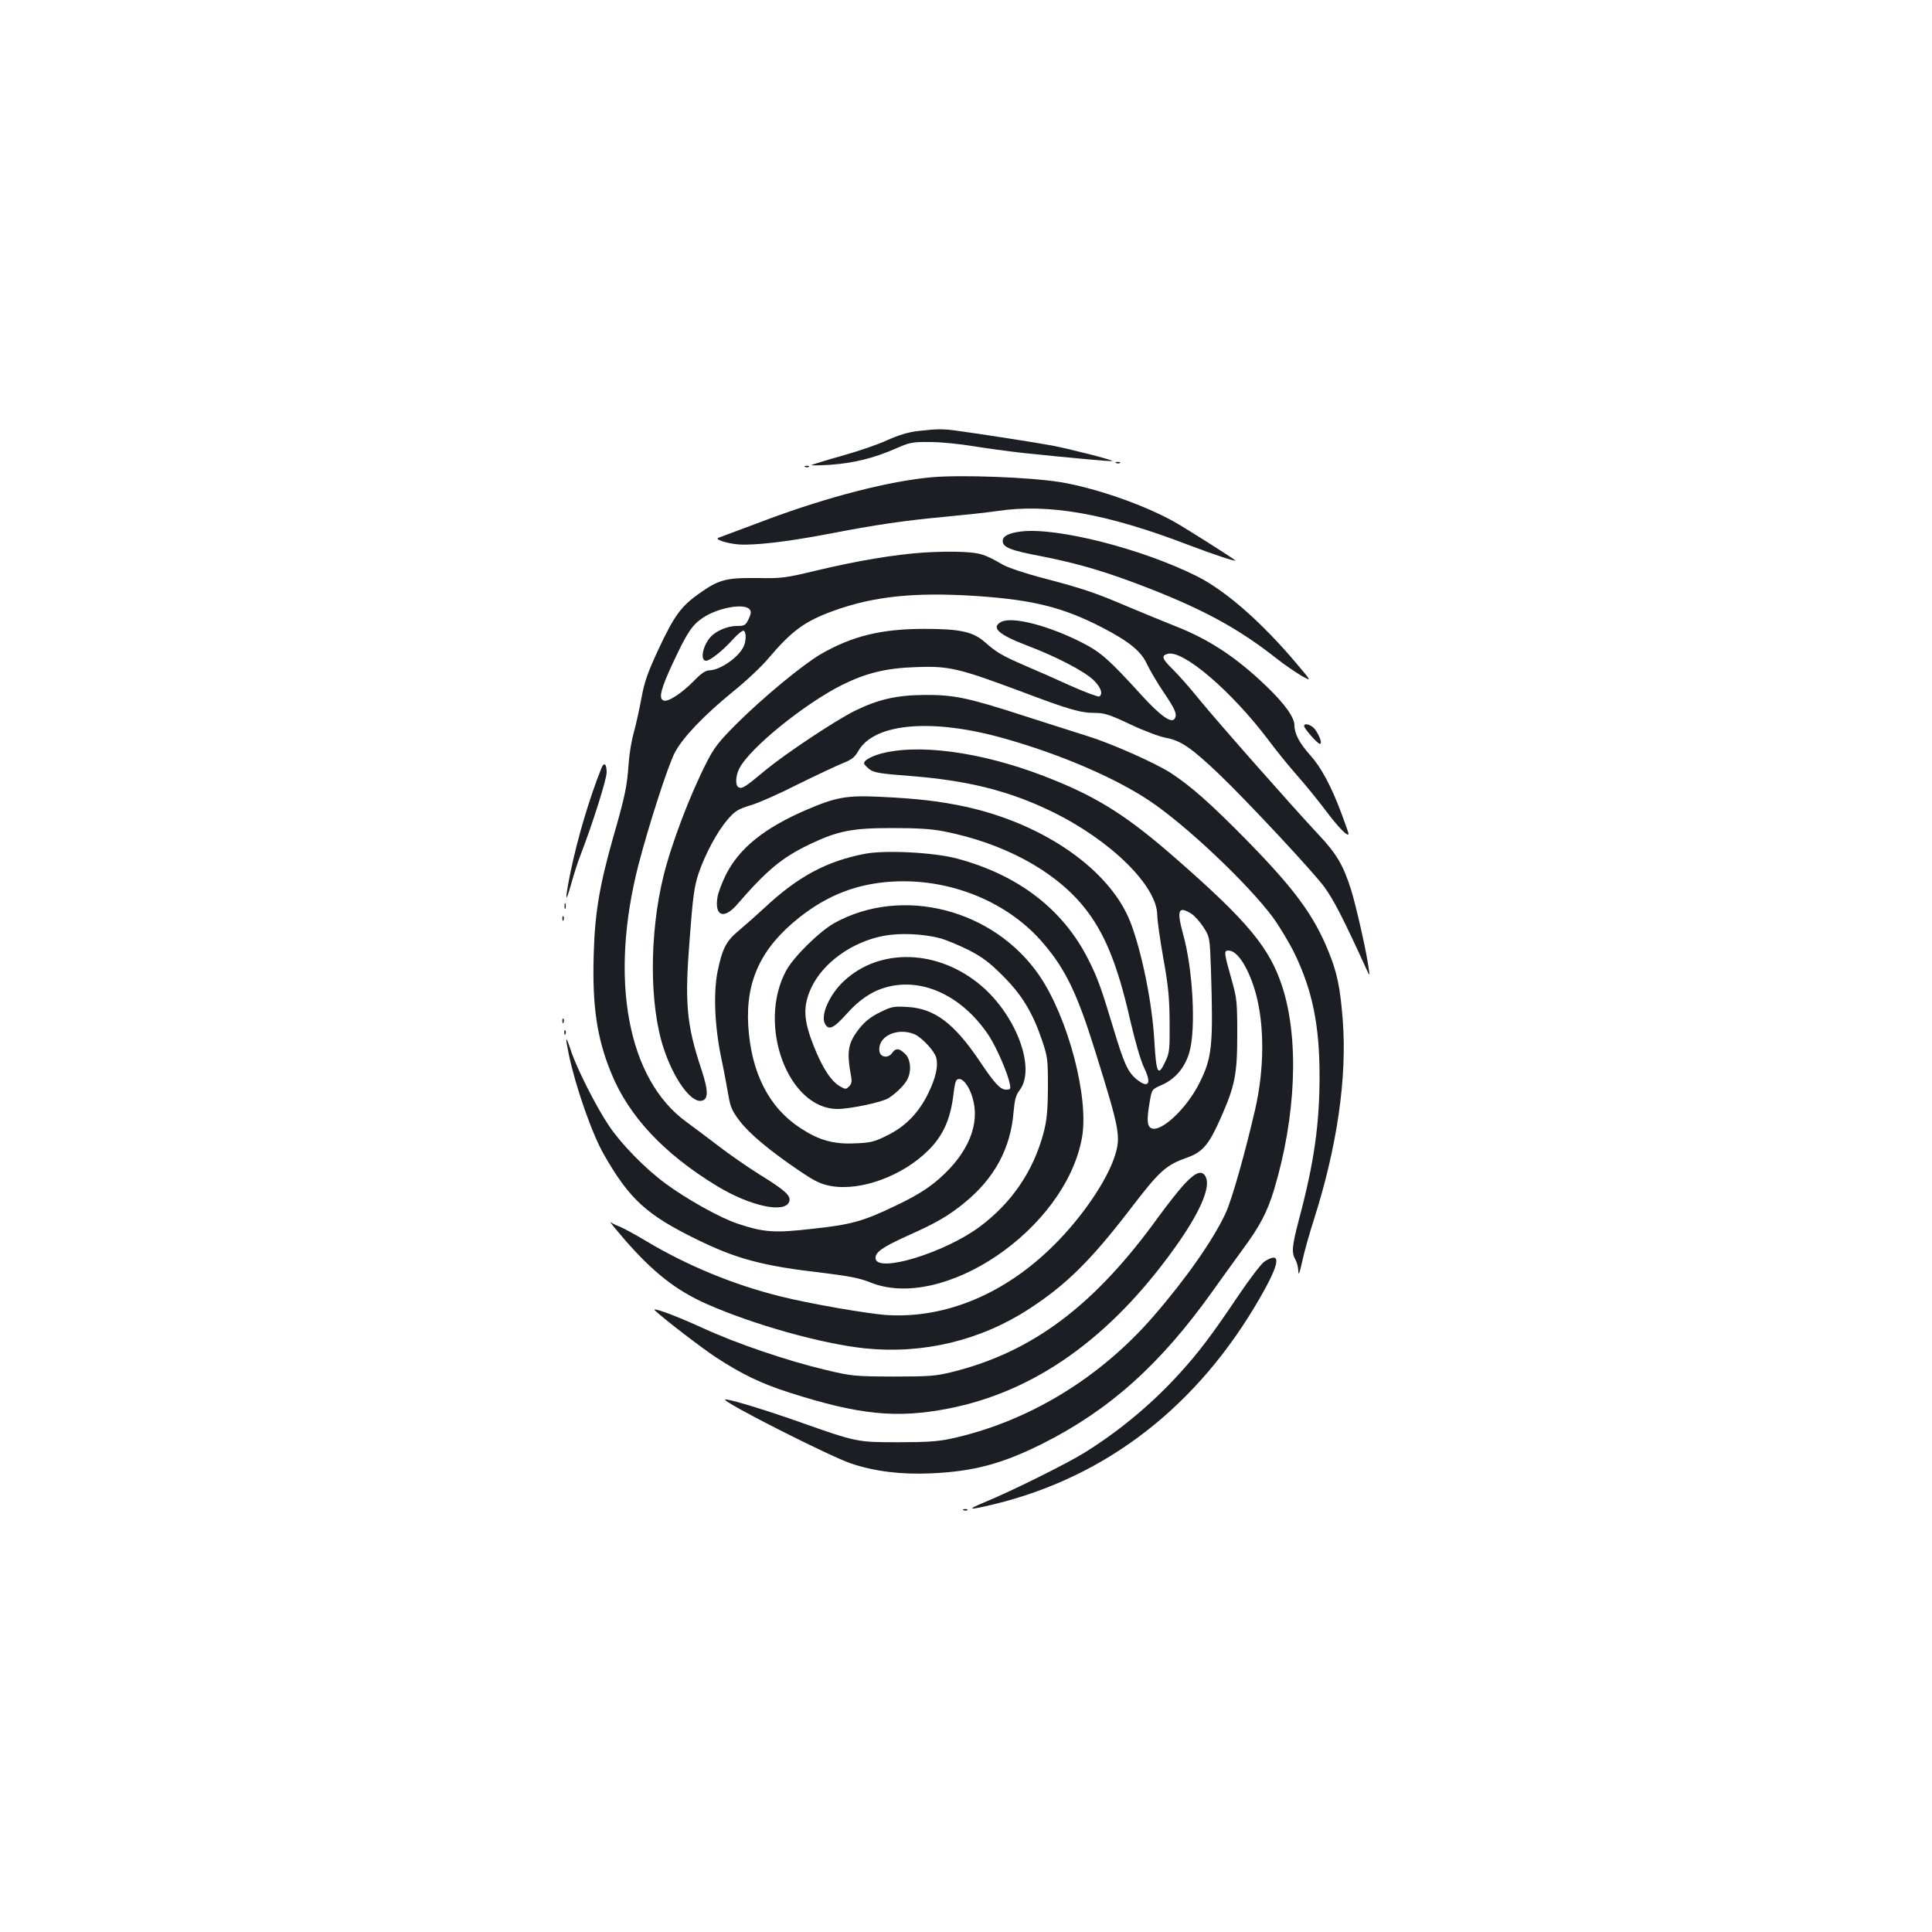 <?xml version="1.0" standalone="no"?>
<!DOCTYPE svg PUBLIC "-//W3C//DTD SVG 20010904//EN"
 "http://www.w3.org/TR/2001/REC-SVG-20010904/DTD/svg10.dtd">
<svg version="1.0" xmlns="http://www.w3.org/2000/svg"
 width="1000pt" height="1000pt" viewBox="0 0 1000 1000"
 preserveAspectRatio="xMidYMid meet">
<g transform="translate(0,1000) scale(0.1,-0.1)"
fill="#1b1f23" stroke="none">
<path d="M4751 7769 c-51 -6 -100 -21 -160 -48 -47 -22 -153 -58 -236 -81 -82
-23 -152 -45 -155 -47 -3 -3 40 -2 95 1 123 9 225 34 336 82 79 35 90 37 184
36 55 0 154 -10 220 -21 66 -11 185 -27 265 -36 242 -25 454 -45 457 -41 5 5
-219 62 -312 80 -81 15 -376 61 -495 77 -75 10 -98 9 -199 -2z"/>
<path d="M5778 7603 c7 -3 16 -2 19 1 4 3 -2 6 -13 5 -11 0 -14 -3 -6 -6z"/>
<path d="M4168 7583 c7 -3 16 -2 19 1 4 3 -2 6 -13 5 -11 0 -14 -3 -6 -6z"/>
<path d="M4825 7530 c-217 -19 -535 -100 -851 -218 -132 -49 -246 -92 -254
-95 -25 -8 38 -29 102 -35 82 -6 254 14 463 54 247 48 399 70 605 89 96 9 218
22 272 30 266 40 565 -13 988 -175 133 -51 256 -91 243 -80 -16 14 -259 168
-313 198 -160 90 -415 178 -595 207 -157 25 -506 38 -660 25z"/>
<path d="M5284 7249 c-63 -8 -94 -24 -94 -49 0 -33 40 -49 204 -80 193 -38
337 -81 555 -166 291 -114 470 -213 663 -366 37 -29 93 -67 123 -85 55 -31 55
-31 -22 60 -182 216 -368 379 -517 454 -283 142 -725 255 -912 232z"/>
<path d="M4780 7140 c-155 -11 -339 -42 -550 -92 -166 -40 -182 -42 -312 -40
-161 2 -198 -8 -302 -82 -92 -66 -126 -113 -207 -285 -58 -125 -74 -172 -89
-255 -10 -55 -28 -135 -39 -176 -12 -41 -24 -113 -27 -160 -8 -118 -18 -168
-79 -380 -71 -249 -96 -393 -102 -610 -8 -266 16 -433 91 -615 91 -223 272
-417 549 -585 172 -104 352 -142 372 -79 10 30 -20 57 -154 140 -64 40 -163
109 -221 154 -58 44 -128 97 -156 117 -306 221 -402 739 -249 1333 53 204 153
514 188 580 41 78 151 193 302 316 66 53 148 130 182 171 122 144 189 193 339
247 207 75 421 97 739 76 292 -20 446 -58 648 -162 141 -73 204 -124 234 -191
15 -31 52 -95 84 -142 63 -93 73 -117 59 -140 -16 -26 -74 15 -169 119 -169
186 -213 225 -307 273 -175 90 -365 139 -422 109 -54 -29 -15 -65 131 -121
154 -58 303 -136 349 -182 37 -37 48 -70 28 -83 -6 -3 -70 21 -143 53 -72 33
-181 81 -242 107 -116 50 -147 68 -207 121 -61 54 -128 69 -313 69 -223 0
-374 -37 -537 -131 -95 -56 -300 -225 -439 -364 -88 -88 -113 -120 -151 -195
-88 -172 -183 -423 -224 -590 -74 -302 -73 -671 2 -894 52 -156 138 -275 192
-269 39 4 40 49 3 161 -78 234 -88 345 -61 681 16 214 24 269 45 333 35 103
98 220 152 282 38 44 54 53 115 72 40 11 151 60 247 109 97 48 202 97 234 110
45 18 61 30 79 62 83 147 388 172 766 63 288 -82 567 -203 742 -320 189 -126
511 -431 639 -604 34 -47 84 -130 111 -185 93 -192 130 -372 130 -636 0 -247
-28 -447 -105 -736 -38 -144 -41 -177 -20 -214 8 -14 15 -41 15 -60 1 -25 7
-10 20 50 10 47 37 144 60 215 121 379 173 737 150 1036 -13 167 -29 245 -74
355 -77 189 -176 323 -426 578 -185 188 -287 278 -390 345 -82 53 -313 155
-431 191 -57 18 -205 65 -329 105 -290 94 -363 109 -515 108 -143 -1 -240 -23
-360 -82 -101 -50 -355 -219 -460 -305 -108 -90 -122 -99 -140 -92 -20 7 -19
59 2 99 53 104 335 333 530 431 124 62 229 88 383 93 170 7 223 -6 537 -123
259 -98 316 -114 392 -114 46 0 75 -9 181 -59 69 -33 152 -64 185 -70 77 -14
132 -52 276 -189 143 -137 483 -501 543 -582 49 -67 99 -164 218 -425 18 -40
18 -40 12 5 -10 79 -65 322 -91 405 -40 127 -76 188 -171 288 -124 132 -523
584 -619 702 -44 55 -104 122 -132 150 -57 55 -62 72 -26 81 80 20 330 -194
520 -446 43 -58 111 -141 150 -185 39 -44 106 -126 148 -182 66 -88 117 -139
117 -118 0 3 -16 50 -36 103 -54 145 -107 242 -163 304 -54 60 -81 110 -81
154 0 41 -52 113 -145 202 -157 151 -300 245 -479 314 -55 22 -159 65 -231 95
-171 73 -237 96 -439 149 -94 24 -189 56 -215 71 -96 55 -115 61 -206 66 -49
3 -142 1 -205 -3z m-900 -294 c9 -12 8 -22 -5 -50 -16 -33 -21 -36 -62 -36
-46 0 -107 -25 -135 -57 -41 -45 -56 -123 -23 -123 20 0 87 53 137 109 26 29
52 50 58 46 12 -8 13 -46 1 -77 -22 -56 -122 -127 -181 -128 -18 0 -43 -17
-80 -56 -62 -63 -133 -109 -155 -100 -28 10 -15 60 50 199 72 154 98 193 154
230 79 52 213 76 241 43z"/>
<path d="M6750 6242 c0 -13 70 -92 81 -92 14 0 1 38 -23 73 -18 25 -58 38 -58
19z"/>
<path d="M4583 6105 c-65 -14 -116 -41 -110 -58 2 -6 15 -19 29 -30 21 -16 58
-22 204 -33 302 -23 520 -78 739 -185 304 -148 545 -385 545 -537 0 -24 14
-123 31 -220 26 -144 32 -206 33 -332 1 -140 -1 -160 -21 -202 -39 -84 -48
-67 -58 102 -11 199 -65 463 -124 617 -105 269 -444 507 -851 597 -135 29
-251 43 -450 52 -167 8 -225 -3 -372 -66 -222 -95 -353 -201 -422 -340 -20
-41 -39 -92 -42 -112 -17 -99 32 -119 100 -41 157 181 233 244 379 314 144 68
216 83 422 83 132 0 204 -4 270 -17 305 -60 566 -199 720 -385 109 -132 178
-297 245 -593 26 -111 54 -209 72 -246 41 -84 22 -110 -42 -57 -44 38 -63 81
-120 271 -61 201 -78 250 -126 345 -130 260 -362 439 -680 524 -119 32 -370
45 -476 25 -199 -38 -348 -118 -520 -279 -40 -37 -100 -90 -132 -117 -68 -56
-87 -94 -112 -214 -22 -111 -15 -283 19 -446 14 -66 30 -153 37 -193 10 -61
19 -82 57 -132 50 -67 157 -156 309 -259 84 -57 112 -70 166 -80 155 -27 371
53 503 185 74 73 112 156 128 274 10 83 14 95 32 95 27 0 62 -56 75 -122 23
-110 -21 -230 -123 -340 -75 -80 -148 -131 -282 -194 -166 -80 -230 -98 -428
-119 -199 -23 -252 -19 -388 26 -90 29 -268 129 -377 210 -105 78 -227 203
-290 297 -65 96 -168 299 -198 392 -27 82 -30 74 -9 -27 35 -165 120 -409 182
-516 132 -230 220 -310 479 -437 208 -102 343 -138 659 -174 130 -16 185 -27
235 -47 379 -158 1014 273 1100 746 38 207 -71 621 -220 840 -235 344 -709
466 -1060 273 -79 -44 -214 -177 -252 -249 -150 -282 12 -714 267 -714 66 0
231 35 264 56 40 26 81 66 97 96 23 44 18 105 -11 133 -30 30 -49 32 -68 4
-20 -28 -61 -22 -65 10 -11 76 91 125 181 88 39 -17 104 -87 113 -122 11 -43
-2 -102 -40 -181 -48 -101 -119 -175 -214 -221 -66 -33 -85 -38 -167 -41 -112
-5 -186 16 -282 79 -163 106 -255 286 -270 529 -14 233 66 404 264 561 146
116 301 176 484 186 300 17 601 -107 782 -323 114 -134 174 -260 267 -559 125
-401 132 -437 101 -536 -40 -128 -169 -318 -316 -464 -251 -250 -556 -379
-860 -362 -99 6 -406 59 -560 98 -243 61 -479 159 -690 285 -55 33 -116 66
-135 74 -19 7 -42 18 -50 24 -8 6 25 -34 72 -89 149 -171 267 -264 425 -334
244 -108 595 -206 819 -230 301 -31 599 40 852 205 189 123 316 248 517 509
159 208 188 234 304 275 77 28 110 68 171 207 72 163 84 223 84 428 0 167 -2
187 -28 280 -42 148 -42 155 -17 155 47 0 105 -93 141 -222 46 -168 44 -396
-4 -603 -53 -229 -120 -465 -152 -534 -63 -136 -203 -337 -372 -532 -280 -324
-654 -550 -1052 -636 -65 -14 -128 -18 -270 -18 -214 0 -215 0 -515 106 -193
68 -375 122 -382 115 -13 -13 542 -294 652 -331 122 -41 259 -58 415 -51 221
10 366 49 577 154 347 175 609 410 878 787 43 61 113 157 155 215 91 123 128
194 164 310 114 380 131 778 44 1050 -65 203 -179 341 -556 670 -239 209 -388
305 -618 399 -331 137 -667 192 -881 146z m1583 -834 c16 -10 45 -42 63 -70
33 -52 33 -52 39 -224 12 -389 6 -451 -59 -581 -66 -134 -202 -261 -251 -235
-21 11 -23 44 -7 137 11 64 11 64 64 87 69 31 118 89 141 168 35 119 19 431
-33 614 -33 123 -24 145 43 104z m-1301 -127 c33 -9 100 -37 150 -62 70 -36
108 -65 175 -132 98 -98 153 -187 202 -330 31 -92 32 -100 32 -250 -1 -125 -6
-171 -23 -235 -53 -198 -165 -362 -332 -486 -180 -133 -526 -239 -537 -164 -4
32 33 59 166 119 146 65 212 103 296 172 154 126 237 281 252 467 6 66 12 89
32 115 84 111 -16 383 -198 539 -221 189 -525 200 -712 25 -75 -70 -122 -177
-98 -221 19 -36 45 -24 113 52 77 86 153 131 245 146 179 29 367 -72 492 -262
39 -61 95 -189 107 -248 5 -26 3 -29 -19 -29 -30 0 -58 29 -139 150 -131 194
-232 270 -372 278 -72 4 -82 2 -143 -28 -45 -22 -76 -46 -104 -81 -62 -78 -69
-119 -44 -255 4 -21 1 -36 -11 -47 -16 -16 -19 -16 -47 0 -47 27 -92 97 -137
211 -53 134 -56 205 -11 301 61 129 211 236 373 267 83 16 203 11 292 -12z"/>
<path d="M3112 6022 c-61 -153 -122 -358 -158 -531 -30 -146 -30 -182 1 -71
13 47 35 117 50 155 62 160 135 392 135 427 0 46 -14 56 -28 20z"/>
<path d="M2922 5310 c0 -14 2 -19 5 -12 2 6 2 18 0 25 -3 6 -5 1 -5 -13z"/>
<path d="M2911 5244 c0 -11 3 -14 6 -6 3 7 2 16 -1 19 -3 4 -6 -2 -5 -13z"/>
<path d="M2911 4714 c0 -11 3 -14 6 -6 3 7 2 16 -1 19 -3 4 -6 -2 -5 -13z"/>
<path d="M2921 4654 c0 -11 3 -14 6 -6 3 7 2 16 -1 19 -3 4 -6 -2 -5 -13z"/>
<path d="M6136 3877 c-28 -29 -91 -108 -141 -177 -330 -457 -649 -697 -1065
-801 -85 -21 -117 -24 -305 -24 -203 1 -215 2 -350 34 -199 47 -466 138 -635
216 -151 69 -275 114 -249 91 52 -48 240 -192 314 -241 131 -86 236 -137 381
-183 359 -115 554 -135 821 -83 448 87 839 364 1174 833 127 177 185 309 161
364 -18 39 -50 30 -106 -29z"/>
<path d="M6547 3472 c-16 -9 -78 -90 -140 -182 -133 -198 -201 -288 -299 -396
-144 -159 -312 -299 -493 -412 -93 -58 -381 -201 -520 -258 -96 -40 -84 -42
50 -10 584 142 1056 509 1378 1071 103 179 110 240 24 187z"/>
<path d="M4988 2183 c7 -3 16 -2 19 1 4 3 -2 6 -13 5 -11 0 -14 -3 -6 -6z"/>
</g>
</svg>
